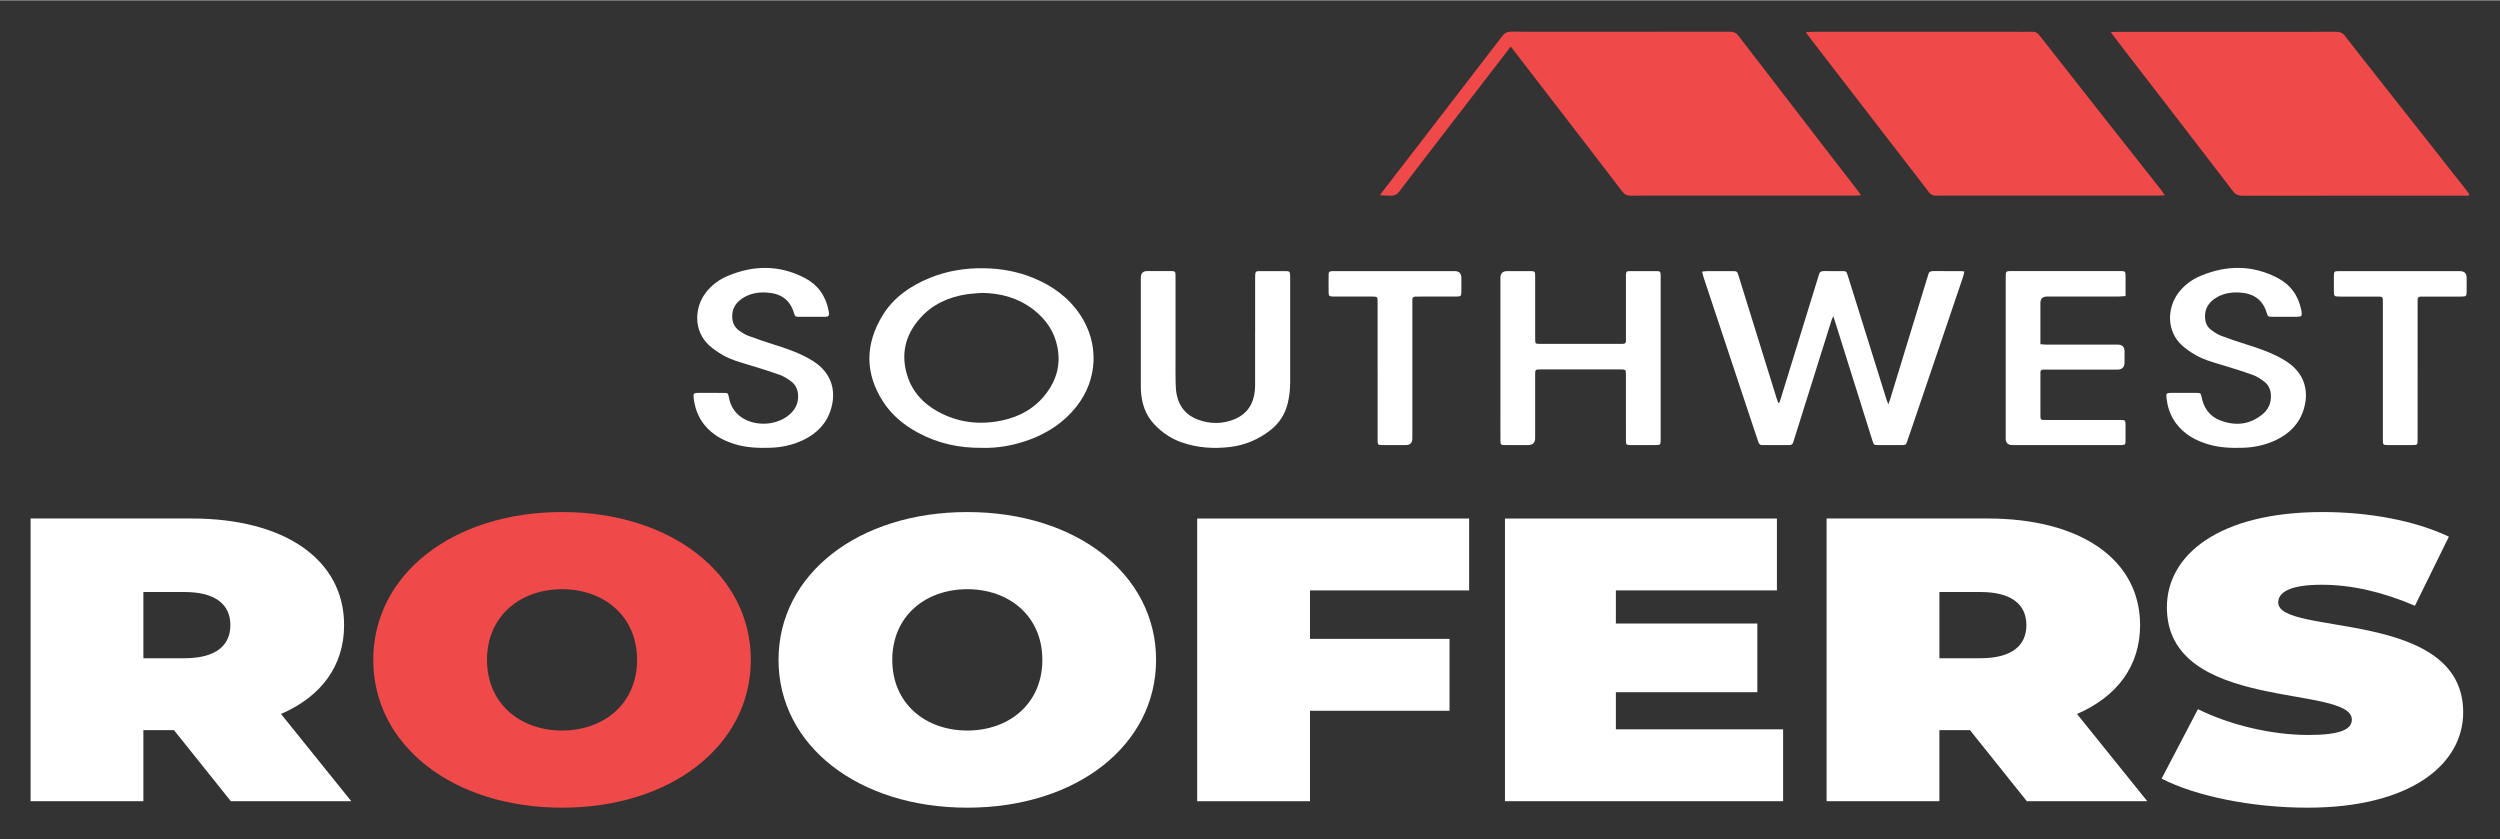 <?xml version="1.0" encoding="UTF-8"?>
<svg id="Layer_1" data-name="Layer 1" xmlns="http://www.w3.org/2000/svg" width="19in" height="6.38in" viewBox="0 0 1368 459">
  <rect x="0" y="0" width="1368" height="459" fill="#333333" stroke="none"/>
  <defs>
    <style>
      .cls-1 {
        fill: #ffffff; /* This is white */
        stroke-width: 0px;
      }

      .cls-2 {
        fill: #f0494a; /* This is red */
        stroke-width: 0px;
      }
    </style>
  </defs>
  <g>
    <path class="cls-2" d="M826.67,17.23c.86,0,79.15.01,120.09-.04,2.07,0,3.37.68,4.61,2.3,13.61,17.77,27.27,35.49,40.93,53.22,8.25,10.7,16.51,21.38,24.76,32.08.37.48.68,1,1.28,1.89-1.46.08-2.54.19-3.62.19-34.23,0-68.45,0-102.68,0-6.56,0-13.12-.06-19.67.04-2.03.03-3.38-.58-4.64-2.24-9.87-12.98-19.84-25.89-29.79-38.81-11.95-15.52-20.8-26.99-32.75-42.5-.37-.48,1.54-5.03,1.2-5.54l.28-.6Z"/>
    <path class="cls-2" d="M832.04,17.23c-.86,0-5.32-.04-5.32-.04-2.07,0-3.37.68-4.61,2.3-13.61,17.77-27.27,35.49-40.93,53.22-8.25,10.7-16.51,21.38-24.76,32.08-.37.48-.68,1-1.28,1.89,1.46.08,3.7.23,5.87.23,2.03.03,3.38-.58,4.64-2.24,9.87-12.98,19.84-25.89,29.79-38.81,11.95-15.52,23.91-31.02,35.86-46.54.37-.48.68-1,1.02-1.51l-.28-.6Z"/>
    <path class="cls-2" d="M1350.95,106.88h-2.58c-40.47,0-80.94-.01-121.4.04-2.21,0-3.7-.67-5.07-2.45-12.81-16.77-25.7-33.48-38.58-50.2-8.78-11.4-17.58-22.79-26.36-34.18-.57-.74-1.1-1.53-1.95-2.71,1.34-.06,2.25-.13,3.16-.13,26.87,0,53.74,0,80.62,0,13.12,0,26.23.04,39.35-.04,2.17-.01,3.69.52,5.09,2.34,6.62,8.62,13.4,17.12,20.13,25.66,9.4,11.93,18.81,23.85,28.21,35.78,6.14,7.78,12.27,15.57,18.39,23.37.48.61.87,1.28,1.3,1.92-.1.21-.21.41-.31.62Z"/>
    <path class="cls-2" d="M1184.56,106.69c-1.6.08-2.68.18-3.76.18-37.43,0-74.87,0-112.3,0-3.04,0-6.08-.05-9.12.02-1.65.04-2.81-.48-3.86-1.86-5.5-7.26-11.12-14.45-16.68-21.66-12.94-16.77-25.88-33.55-38.82-50.33-3.27-4.24-6.54-8.48-9.8-12.74-.61-.79-1.16-1.63-2.06-2.89,1.65-.08,2.72-.18,3.8-.18,37.11,0,74.23,0,111.34,0,2.96,0,5.92.05,8.88-.02,1.58-.03,2.68.52,3.67,1.78,11.93,15.23,23.89,30.43,35.86,45.63,10.39,13.19,20.8,26.36,31.19,39.54.52.66.92,1.4,1.66,2.52Z"/>
  </g>
  <g>
    <path class="cls-1" d="M931.41,148.45c1.14-.12,1.97-.28,2.81-.28,4.56-.03,9.12-.03,13.68,0,2.61.01,2.69.09,3.48,2.66,6.9,22.22,13.8,44.44,20.7,66.66.29.95.65,1.88.98,2.81.18-.01.36-.02.54-.03.28-.79.6-1.58.85-2.39,6.8-22.08,13.6-44.16,20.4-66.24.16-.53.37-1.06.5-1.6.33-1.41,1.22-1.9,2.63-1.88,3.36.05,6.72,0,10.08.02,2.17.02,2.3.1,3,2.32,2.22,7.01,4.4,14.04,6.59,21.06,4.91,15.72,9.81,31.44,14.73,47.16.2.64.49,1.25.92,2.33.42-1.13.69-1.77.89-2.43,6.78-22.17,13.55-44.35,20.33-66.52.21-.69.49-1.36.65-2.06.32-1.43,1.23-1.89,2.62-1.88,5.12.04,10.24.01,15.36.02.46,0,.93.12,1.73.22-.23,1.03-.36,1.93-.65,2.79-3.19,9.47-6.41,18.93-9.62,28.4-5.73,16.88-11.47,33.77-17.2,50.65-1.26,3.71-2.52,7.42-3.82,11.12-.66,1.88-.79,1.99-2.75,2-4.4.03-8.8.03-13.2,0-2.19-.01-2.3-.09-3-2.3-2.58-8.16-5.13-16.32-7.69-24.48-4.12-13.12-8.23-26.24-12.35-39.36-.4-1.28-.83-2.56-1.4-4.31-.43.87-.71,1.3-.86,1.78-6.9,21.97-13.79,43.94-20.69,65.9-.14.46-.31.91-.45,1.37-.3.98-.98,1.4-1.98,1.4-4.96,0-9.92-.02-14.88.02-1.42.01-1.9-.85-2.28-2-1.44-4.41-2.93-8.8-4.4-13.2-8.47-25.49-16.95-50.99-25.41-76.48-.32-.95-.51-1.95-.84-3.22Z"/>
    <path class="cls-1" d="M537.59,244.88c-13,.16-24.57-2.5-35.34-8.33-7.71-4.18-14.35-9.64-19.12-17.09-9.92-15.51-9.71-31.25-.32-46.82,6-9.95,15.17-16.3,25.77-20.67,9.59-3.95,19.61-5.54,29.99-5.37,9.39.15,18.44,1.83,27.1,5.41,10.35,4.28,19.12,10.64,25.41,20.07,10.51,15.73,9.65,35.51-2.13,50.32-6.76,8.5-15.46,14.27-25.57,18-8.56,3.15-17.41,4.73-25.79,4.48ZM537.25,160.1c-2.78.25-5.58.34-8.34.76-9.94,1.53-18.72,5.51-25.48,13.13-8.05,9.06-10.61,19.56-7,31.22,2.75,8.91,8.69,15.38,16.78,19.82,11.12,6.11,22.98,7.46,35.3,4.82,9.79-2.1,18.06-6.84,24.14-14.94,5.55-7.39,7.76-15.7,6.03-24.87-1.61-8.56-6.19-15.36-12.98-20.65-8.34-6.49-17.96-9.2-28.45-9.3Z"/>
    <path class="cls-1" d="M908.71,195.75c0,14.4,0,28.79,0,43.19,0,.4,0,.8,0,1.2-.02,3.18-.03,3.21-3.21,3.21-4.4.01-8.8.02-13.2,0-2.41-.02-2.59-.19-2.59-2.61-.02-11.84,0-23.68-.01-35.51,0-3.26,0-3.27-3.36-3.27-14.32,0-28.63,0-42.95,0-.08,0-.16,0-.24,0-3.1.02-3.11.02-3.11,3.04,0,11.52,0,23.04,0,34.55q0,3.81-3.8,3.82c-4.24,0-8.48.02-12.72-.01-2.27-.02-2.46-.22-2.47-2.49-.03-4.56-.01-9.12-.01-13.68,0-25.11,0-50.23,0-75.34q0-3.67,3.72-3.68c4.16,0,8.32-.02,12.48,0,2.68.01,2.8.14,2.81,2.89.01,10.88,0,21.76,0,32.63,0,.48,0,.96,0,1.44.02,2.84.02,2.85,2.76,2.86,4,.02,8,0,12,0,10.4,0,20.8,0,31.19,0,.72,0,1.44-.02,2.16-.02,1.12,0,1.58-.58,1.55-1.65-.02-.64,0-1.28,0-1.92,0-10.72,0-21.44,0-32.15,0-.64-.02-1.28.01-1.92.08-1.85.27-2.13,2.08-2.15,4.96-.05,9.92-.05,14.88,0,1.71.02,1.92.3,2.02,1.97.04.72.02,1.44.02,2.16,0,14.48,0,28.95,0,43.43Z"/>
    <path class="cls-1" d="M686.81,181.99c0-9.84,0-19.67,0-29.51,0-.72-.02-1.44.03-2.16.13-1.8.39-2.13,2.15-2.15,4.96-.05,9.92-.04,14.87,0,1.66.02,1.95.36,2.09,1.96.06.64.03,1.28.03,1.92,0,18.87,0,37.74,0,56.61,0,4.01-.37,7.98-1.34,11.88-1.46,5.86-4.49,10.71-9.24,14.48-6.55,5.19-13.93,8.37-22.24,9.38-9.01,1.09-17.86.5-26.48-2.49-5.87-2.03-10.85-5.44-15.08-9.93-4.84-5.13-6.87-11.43-7.28-18.33-.08-1.36-.06-2.72-.06-4.08,0-19.27,0-38.54,0-57.81q0-3.61,3.52-3.62c4.08,0,8.16,0,12.23,0,3.21,0,3.24.04,3.24,3.19,0,14.71,0,29.43,0,44.14,0,4.32-.06,8.64.03,12.95.05,2.47.13,4.98.62,7.4,1.35,6.72,5.35,11.37,11.78,13.7,6.55,2.38,13.2,2.39,19.68-.23,6.97-2.82,10.54-8.28,11.29-15.65.2-1.98.14-3.99.14-5.99.01-8.56,0-17.11,0-25.67Z"/>
    <path class="cls-1" d="M389.16,214.81c2.4,0,4.8-.03,7.2.01,1.86.03,1.96.15,2.39,1.97.17.7.27,1.41.46,2.11,1.11,4.02,3.36,7.2,6.87,9.49,7.7,5.03,19.35,4.21,26.19-1.95,3.08-2.77,4.68-6.19,4.45-10.43-.17-3.07-1.34-5.65-3.76-7.46-1.9-1.42-3.98-2.79-6.19-3.58-5.87-2.09-11.83-3.93-17.8-5.72-4.6-1.39-9.24-2.7-13.42-5.11-2.54-1.47-5.04-3.14-7.23-5.09-9.17-8.17-8.28-21.11-2.09-29.13,3.16-4.1,7.18-7.08,11.89-9.07,14.17-6,28.31-6.13,42.13,1.01,7.16,3.7,11.53,9.72,13.1,17.69.03.16.07.31.1.47.46,2.71.13,3.15-2.57,3.16-4.48.03-8.96.03-13.44,0-2.24-.02-2.37-.08-3.04-2.26-2.27-7.41-7.49-10.64-15.09-11.04-4.66-.25-9.11.57-13.06,3.18-3.64,2.4-5.72,5.68-5.59,10.22.09,3.11,1.27,5.63,3.74,7.42,1.6,1.16,3.36,2.23,5.21,2.92,4.64,1.73,9.34,3.31,14.06,4.8,5.58,1.75,11.11,3.6,16.34,6.22,1.78.89,3.54,1.86,5.21,2.95,9.23,6.02,12.64,15.24,9.56,25.83-2.34,8.05-7.69,13.52-15.08,17.1-5.83,2.83-12.06,4.15-18.54,4.33-6.42.18-12.79-.09-18.99-1.98-6.48-1.97-12.24-5.09-16.61-10.43-3.55-4.35-5.38-9.4-5.99-14.93-.26-2.34.05-2.68,2.37-2.71,2.4-.03,4.8,0,7.2,0Z"/>
    <path class="cls-1" d="M1195.11,214.81c2.24,0,4.48-.02,6.72,0,2.41.02,2.39.05,2.94,2.48.28,1.24.59,2.5,1.07,3.67,1.68,4.13,4.61,7.12,8.73,8.76,8.38,3.34,16.32,2.62,23.44-3.18,3.28-2.67,4.86-6.25,4.62-10.58-.16-2.98-1.28-5.52-3.6-7.29-1.95-1.48-4.09-2.9-6.38-3.72-5.86-2.1-11.83-3.92-17.8-5.72-4.6-1.39-9.24-2.7-13.41-5.12-2.54-1.47-5.04-3.14-7.22-5.09-9.08-8.11-8.26-20.91-2.19-28.95,3.17-4.2,7.26-7.23,12.04-9.25,14.18-5.98,28.32-6.12,42.13,1.04,7.15,3.7,11.52,9.73,13.08,17.7.05.24.11.47.14.71.35,2.43.02,2.87-2.42,2.89-4.56.04-9.12.03-13.68,0-2.2-.02-2.34-.09-3.01-2.29-2.25-7.33-7.43-10.61-15.11-11-4.58-.23-8.94.57-12.85,3.07-3.85,2.46-5.98,5.87-5.75,10.61.13,2.73,1.08,5.06,3.21,6.69,1.69,1.3,3.55,2.53,5.53,3.29,4.7,1.8,9.48,3.38,14.28,4.89,5.73,1.8,11.41,3.72,16.77,6.44,1.64.83,3.25,1.74,4.78,2.75,9.22,6.04,12.62,15.25,9.53,25.84-2.35,8.05-7.71,13.51-15.1,17.08-5.84,2.82-12.07,4.13-18.55,4.32-6.42.18-12.79-.09-18.99-1.99-6.89-2.1-12.94-5.49-17.33-11.4-3.14-4.23-4.75-9.03-5.25-14.23-.2-2.07.12-2.4,2.19-2.43,2.48-.04,4.96,0,7.44-.01Z"/>
    <path class="cls-1" d="M1163.08,161.82c-1.53.11-2.71.25-3.88.26-13.04.02-26.07,0-39.11.01q-3.57,0-3.58,3.54c0,6.56,0,13.12,0,19.67v2.86c1.22.09,2.22.23,3.22.23,13.04.01,26.07,0,39.11.01q3.7,0,3.71,3.67c0,2,0,4,0,6q0,3.99-3.89,4c-12.72,0-25.43,0-38.15,0-4.41,0-3.98-.32-3.99,4.02-.01,6.8,0,13.59,0,20.39,0,.64,0,1.28.04,1.92.04.77.48,1.16,1.23,1.19.72.03,1.44.04,2.16.04,13.28,0,26.55,0,39.83,0,3.3,0,3.31.01,3.32,3.31,0,2.72.03,5.44-.01,8.16-.03,1.99-.24,2.16-2.23,2.24-.48.02-.96,0-1.44,0-19.43,0-38.87,0-58.3,0q-3.58,0-3.59-3.55c0-29.35,0-58.7,0-88.05,0-3.6,0-3.61,3.55-3.61,19.51,0,39.03,0,58.54,0,3.48,0,3.48.01,3.49,3.42,0,3.27,0,6.53,0,10.24Z"/>
    <path class="cls-1" d="M753.82,202.56c0-12.08,0-24.16,0-36.24,0-.56,0-1.12,0-1.68-.05-2.33-.18-2.48-2.42-2.54-.96-.03-1.92,0-2.88,0-5.84,0-11.68,0-17.52,0-.72,0-1.44.02-2.16-.05-1.51-.16-1.78-.4-1.81-1.96-.05-3.28-.06-6.56,0-9.84.03-1.7.31-1.94,1.94-2.06.56-.04,1.12-.02,1.68-.02,21.76,0,43.52,0,65.28,0q3.72,0,3.73,3.68c0,2.4.01,4.8,0,7.2-.02,2.83-.18,3.03-2.97,3.04-6.48.03-12.96,0-19.44.01-.88,0-1.76.02-2.64.02-1.16,0-1.81.5-1.77,1.73.02.72,0,1.44,0,2.16,0,24.56,0,49.12,0,73.68q0,3.68-3.7,3.68c-4.24,0-8.48.02-12.72-.01-2.39-.02-2.58-.2-2.58-2.63-.01-12.72,0-25.44,0-38.16Z"/>
    <path class="cls-1" d="M1322.91,202.95c0,12.4,0,24.8,0,37.2,0,3.19-.02,3.2-3.21,3.21-4.32.01-8.64.02-12.96,0-2.7-.01-2.83-.14-2.83-2.86,0-21.04,0-42.08,0-63.12,0-4.08,0-8.16,0-12.24,0-2.99-.04-3.03-3.13-3.04-6.72,0-13.44,0-20.16,0-3.48,0-3.51-.06-3.52-3.44,0-2.48-.01-4.96,0-7.44.02-2.97.08-3.04,3.15-3.04,4.08-.01,8.16,0,12.24,0,17.84,0,35.68,0,53.52,0q3.73,0,3.74,3.67c0,2.32,0,4.64,0,6.96-.01,3.15-.12,3.28-3.2,3.29-6.32.02-12.64,0-18.96,0-.96,0-1.92.02-2.88.02-1.15,0-1.82.48-1.78,1.72.02.64-.01,1.28-.01,1.92,0,12.4,0,24.8,0,37.2Z"/>
  </g>
  <g>
    <path class="cls-1" d="M95.2,399.35h-16.74v38.89H16.74v-154.7h88.13c51,0,83.42,22.54,83.42,58.34,0,22.32-12.55,39.12-34.52,48.62l38.44,47.73h-65.9l-31.12-38.89ZM100.95,323.77h-22.49v36.24h22.49c17,0,25.11-6.85,25.11-18.12s-8.11-18.12-25.11-18.12Z"/>
    <path class="cls-2" d="M204.25,360.9c0-46.85,43.67-80.88,103.3-80.88s103.3,34.03,103.3,80.88-43.67,80.88-103.3,80.88-103.3-34.03-103.3-80.88ZM348.61,360.9c0-24.09-18.31-38.67-41.06-38.67s-41.06,14.58-41.06,38.67,18.31,38.67,41.06,38.67,41.06-14.59,41.06-38.67Z"/>
    <path class="cls-1" d="M426.01,360.9c0-46.85,43.67-80.88,103.3-80.88s103.3,34.03,103.3,80.88-43.67,80.88-103.3,80.88-103.3-34.03-103.3-80.88ZM570.37,360.9c0-24.09-18.31-38.67-41.06-38.67s-41.06,14.58-41.06,38.67,18.31,38.67,41.06,38.67,41.06-14.59,41.06-38.67Z"/>
    <path class="cls-1" d="M716.82,322.89v26.52h76.36v39.34h-76.36v49.5h-61.72v-154.7h148.81v39.34h-87.09Z"/>
    <path class="cls-1" d="M975.72,398.91v39.34h-152.2v-154.7h148.81v39.34h-88.13v18.12h77.41v37.57h-77.41v20.33h91.53Z"/>
    <path class="cls-1" d="M1077.97,399.35h-16.74v38.89h-61.72v-154.7h88.13c51,0,83.42,22.54,83.42,58.34,0,22.32-12.55,39.12-34.52,48.62l38.44,47.73h-65.9l-31.12-38.89ZM1083.73,323.77h-22.49v36.24h22.49c17,0,25.11-6.85,25.11-18.12s-8.11-18.12-25.11-18.12Z"/>
    <path class="cls-1" d="M1182.84,425.87l19.88-38.01c17.26,8.62,40.27,14.14,60.41,14.14,17.52,0,23.8-3.09,23.8-8.4,0-19.45-101.21-3.76-101.21-61.44,0-28.73,28.51-52.15,85.26-52.15,24.58,0,49.95,4.42,69.04,13.48l-18.57,37.79c-18.04-7.73-35.04-11.49-51-11.49-18.04,0-23.8,4.42-23.8,9.72,0,18.56,101.21,3.09,101.21,60.11,0,28.29-28.51,52.16-85.26,52.16-30.6,0-61.46-6.41-79.76-15.91Z"/>
  </g>
</svg>